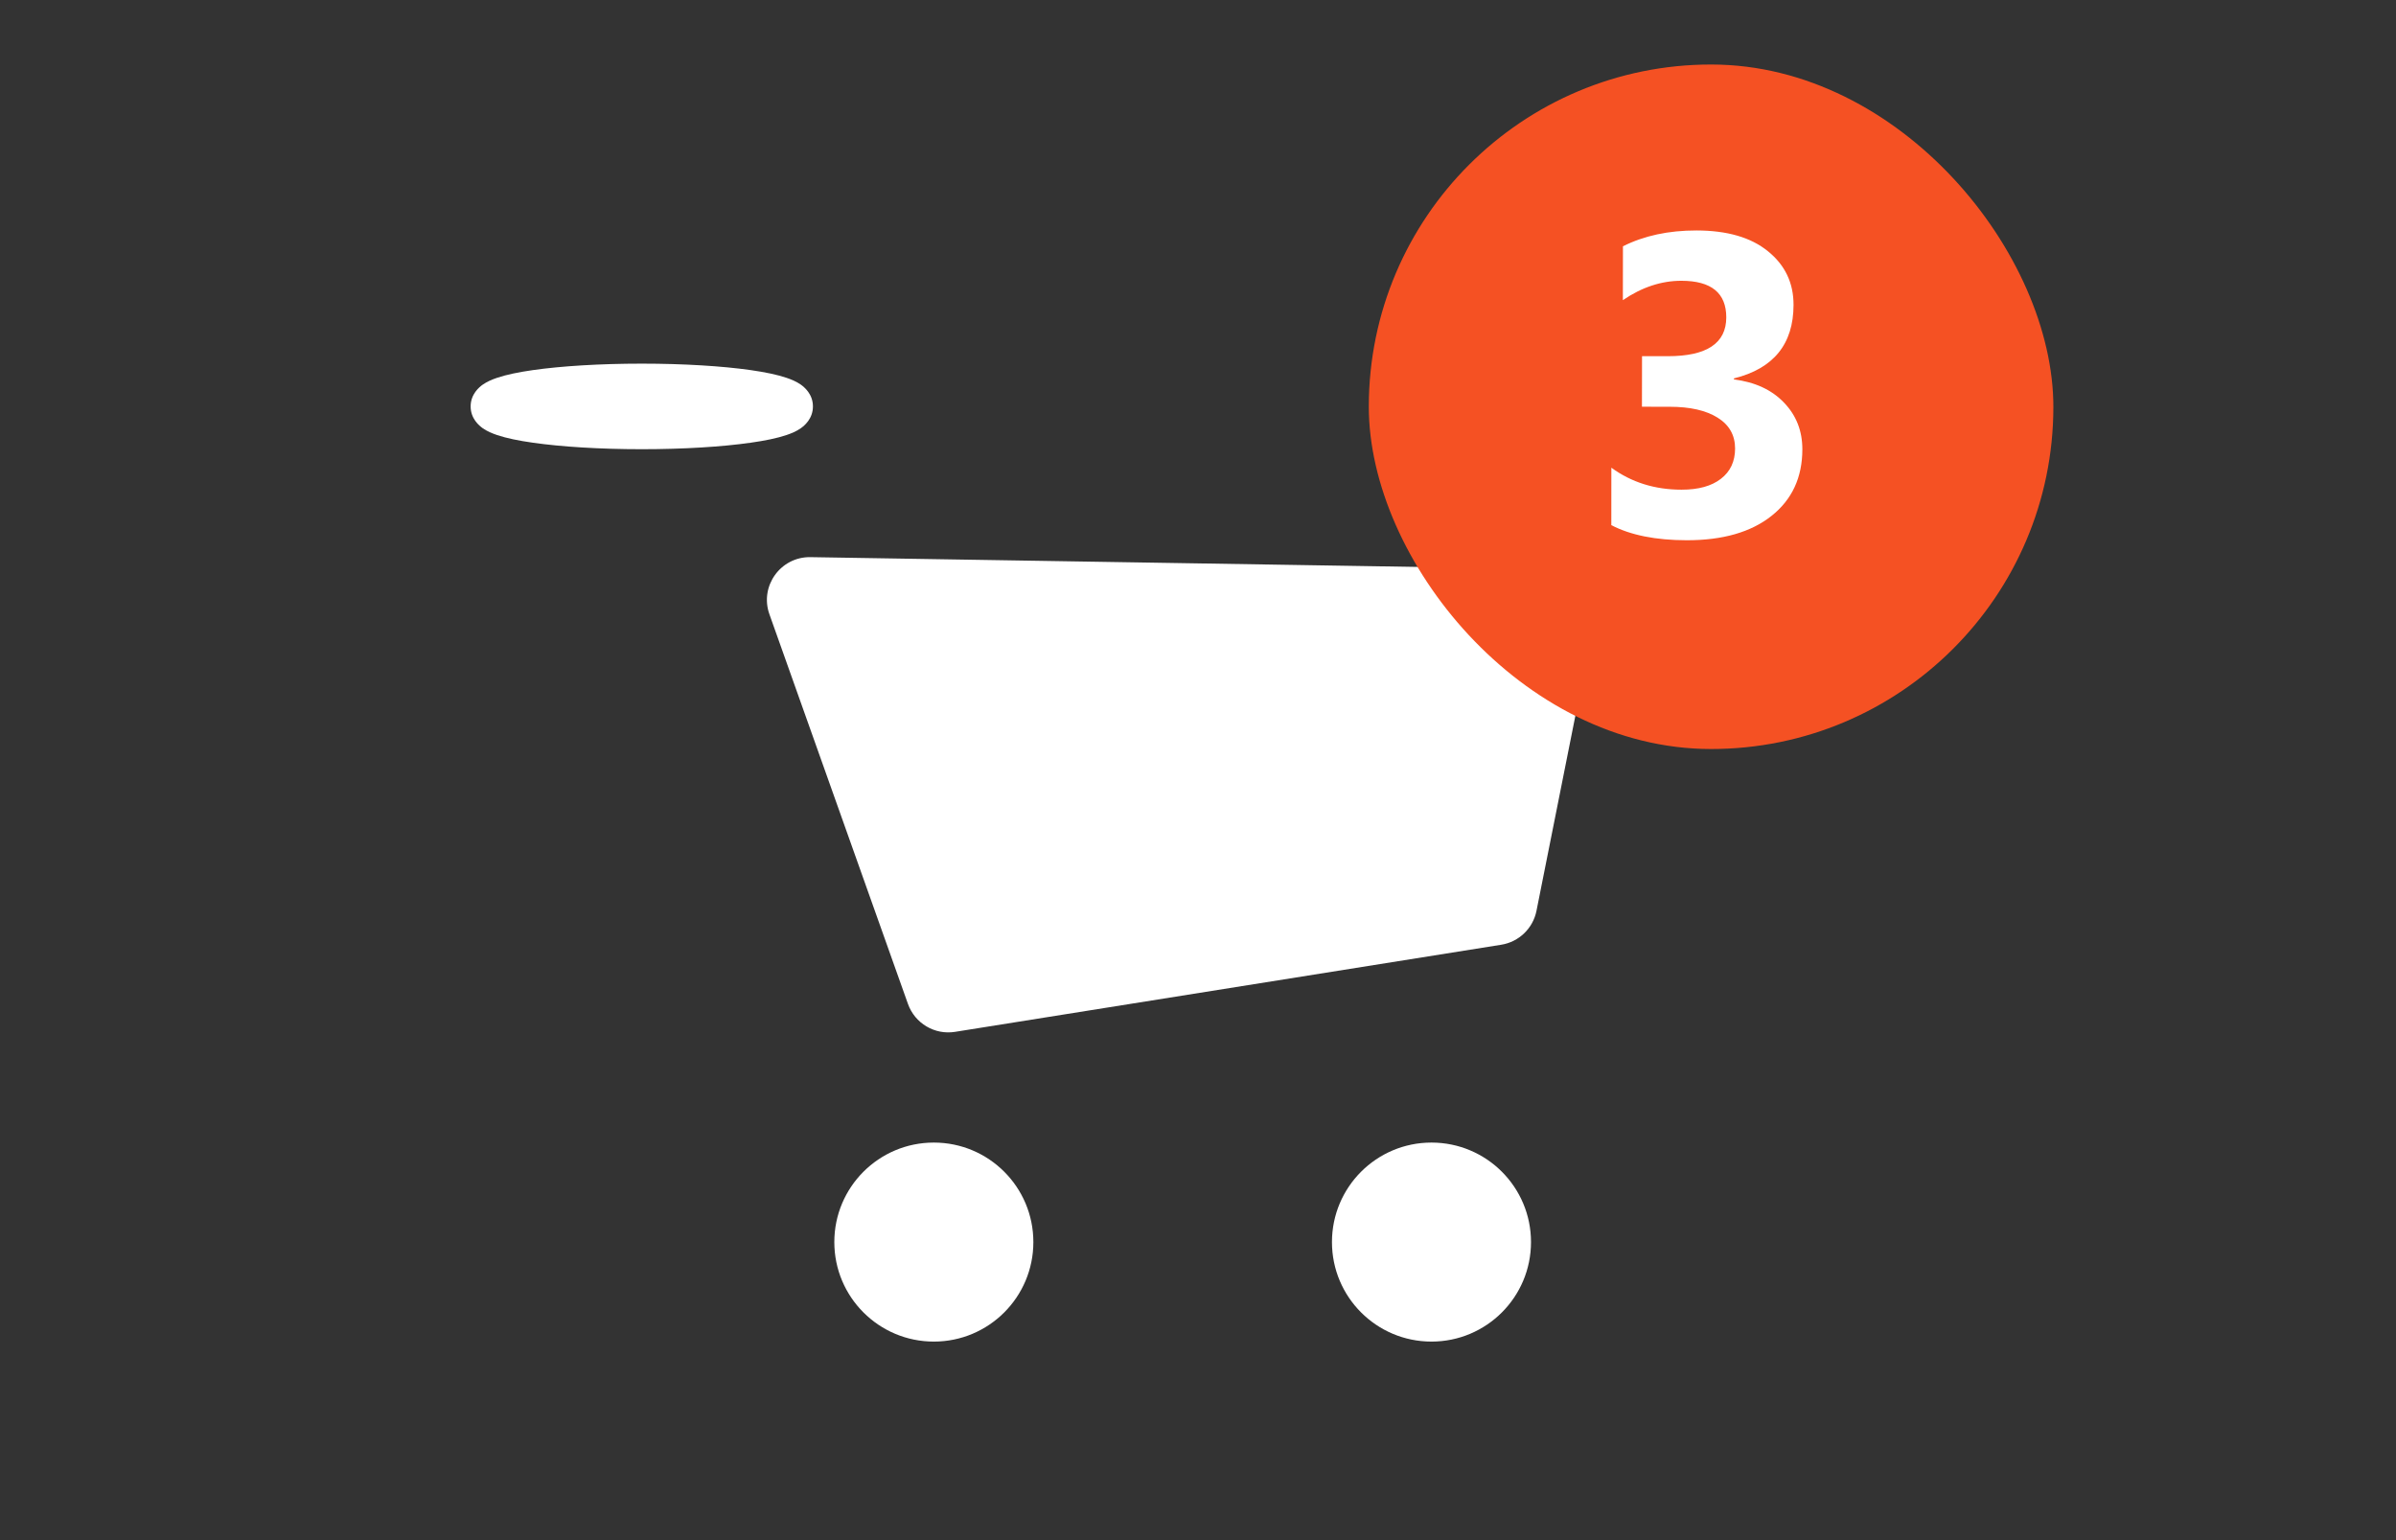 <svg width="56" height="36" viewBox="0 0 56 36" fill="none" xmlns="http://www.w3.org/2000/svg">
<rect x="0" y="0" width="56" height="36" fill="#333333" stroke="none"/>
<path fill-rule="evenodd" clip-rule="evenodd" d="M21.221 23.466C21.383 23.921 21.845 24.195 22.321 24.119L35.087 22.083C35.5 22.017 35.829 21.701 35.911 21.291L37.265 14.499C37.388 13.886 36.925 13.313 36.301 13.303L18.941 13.023C18.244 13.012 17.749 13.701 17.983 14.358L21.221 23.466Z" fill="white"/>
<path fill-rule="evenodd" clip-rule="evenodd" d="M21.826 31.359C23.111 31.359 24.152 30.318 24.152 29.033C24.152 27.748 23.111 26.707 21.826 26.707C20.541 26.707 19.5 27.748 19.5 29.033C19.5 30.318 20.541 31.359 21.826 31.359Z" fill="white"/>
<path fill-rule="evenodd" clip-rule="evenodd" d="M33.457 31.359C34.742 31.359 35.783 30.318 35.783 29.033C35.783 27.748 34.742 26.707 33.457 26.707C32.172 26.707 31.131 27.748 31.131 29.033C31.131 30.318 32.172 31.359 33.457 31.359Z" fill="white"/>
<path fill-rule="evenodd" clip-rule="evenodd" d="M15 10C16.933 10 18.5 9.776 18.5 9.5C18.5 9.224 16.933 9 15 9C13.067 9 11.5 9.224 11.5 9.5C11.5 9.776 13.067 10 15 10Z" fill="white"/>
<path fill-rule="evenodd" clip-rule="evenodd" d="M12.454 8.651C13.118 8.557 14.018 8.5 15 8.5C15.982 8.5 16.882 8.557 17.546 8.651C17.873 8.698 18.165 8.757 18.385 8.832C18.492 8.868 18.612 8.917 18.715 8.989C18.8 9.049 19 9.213 19 9.5C19 9.787 18.8 9.951 18.715 10.011C18.612 10.083 18.492 10.132 18.385 10.168C18.165 10.243 17.873 10.302 17.546 10.348C16.882 10.443 15.982 10.5 15 10.5C14.018 10.5 13.118 10.443 12.454 10.348C12.127 10.302 11.835 10.243 11.615 10.168C11.508 10.132 11.388 10.083 11.285 10.011C11.2 9.951 11 9.787 11 9.5C11 9.213 11.2 9.049 11.285 8.989C11.388 8.917 11.508 8.868 11.615 8.832C11.835 8.757 12.127 8.698 12.454 8.651Z" fill="white"/>
<rect width="16" height="16" rx="8" transform="matrix(1 0.001 -0.001 1 32 1.5)" fill="#F55123"/>
<path d="M37.66 12.275L37.661 10.932C38.13 11.274 38.676 11.446 39.301 11.446C39.695 11.447 40.002 11.362 40.22 11.193C40.441 11.024 40.552 10.788 40.553 10.485C40.553 10.173 40.417 9.932 40.144 9.762C39.873 9.593 39.501 9.508 39.026 9.508L38.376 9.507L38.378 8.325L38.978 8.326C39.89 8.327 40.346 8.024 40.347 7.419C40.347 6.849 39.998 6.564 39.298 6.563C38.829 6.563 38.373 6.714 37.93 7.016L37.932 5.757C38.424 5.51 38.997 5.386 39.651 5.387C40.367 5.388 40.924 5.549 41.32 5.872C41.72 6.194 41.92 6.613 41.919 7.127C41.918 8.042 41.454 8.614 40.526 8.845L40.526 8.869C41.02 8.931 41.411 9.112 41.697 9.412C41.983 9.709 42.126 10.073 42.125 10.506C42.124 11.161 41.884 11.678 41.405 12.058C40.926 12.439 40.265 12.629 39.422 12.628C38.699 12.627 38.112 12.51 37.66 12.275Z" fill="white"/>
</svg>

